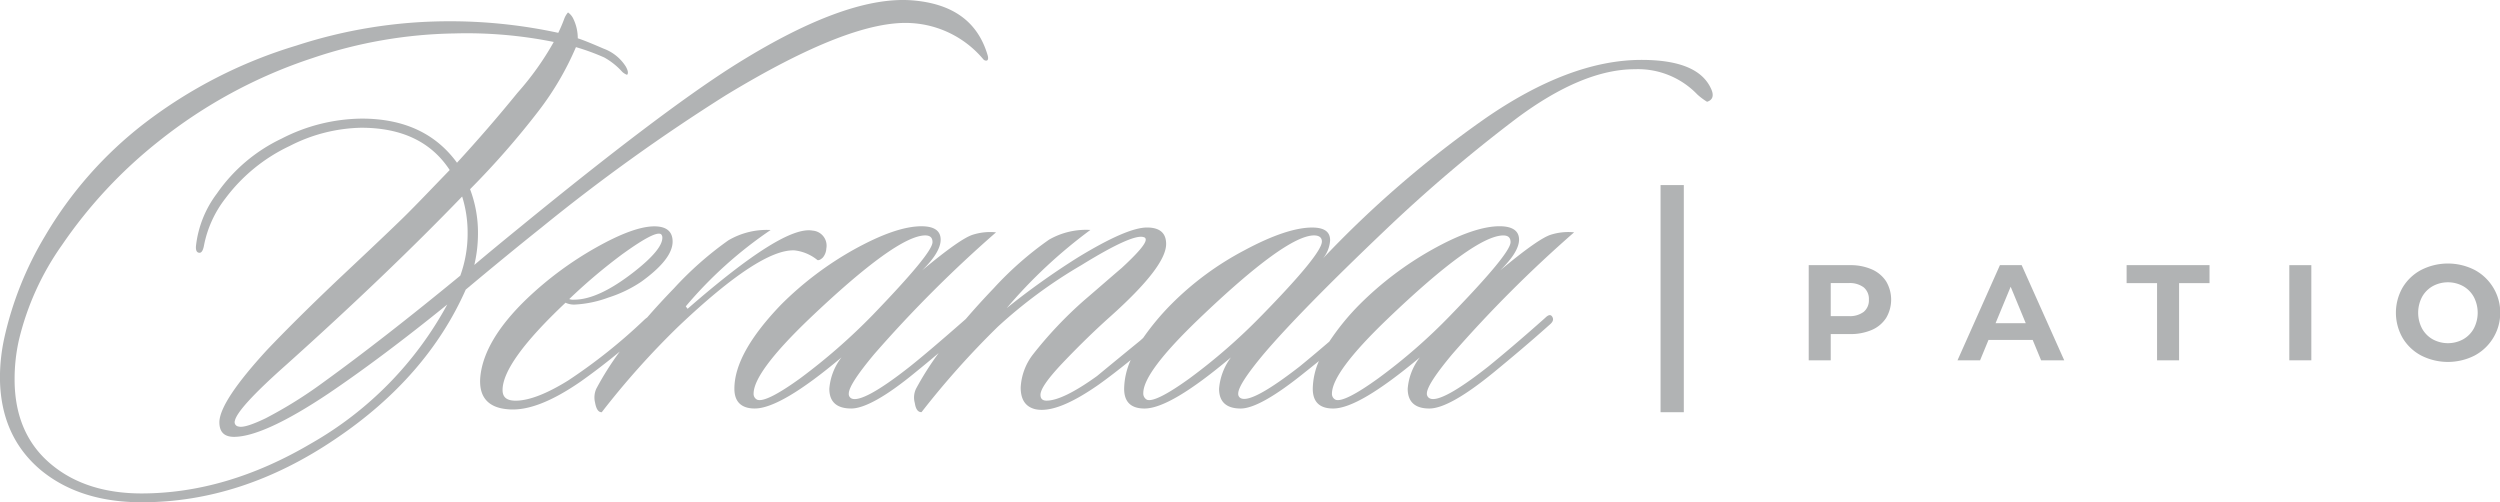 <svg xmlns="http://www.w3.org/2000/svg" width="349.45" height="70.207" viewBox="0 0 349.45 70.207">
  <g id="Group_4" data-name="Group 4" transform="translate(-173.7 -595.021)">
    <g id="Group_2" data-name="Group 2">
      <path id="Path_14" data-name="Path 14" d="M262.411,632.95c2.594-2.041,3.87-3.614,3.87-4.678a.677.677,0,0,0-.17-.51c-.51-.383-2.254.51-5.273,2.679a77.55,77.55,0,0,0-7.57,6.379,1.558,1.558,0,0,0,.68.085C256.245,636.905,259.052,635.587,262.411,632.95Z" fill="none"/>
      <path id="Path_15" data-name="Path 15" d="M264.151,639.4h0l0,0Z" fill="none"/>
      <path id="Path_16" data-name="Path 16" d="M304.907,644.384h0Z" fill="none"/>
      <path id="Path_17" data-name="Path 17" d="M206.4,656.085q-2.1,0-2.041-2.169.19-2.934,6.634-9.951c2.382-2.509,5.656-5.784,9.909-9.824,5.613-5.273,9.016-8.505,10.206-9.739,1.234-1.233,3.02-3.1,5.444-5.613-2.594-3.955-6.719-5.911-12.376-5.911a22.757,22.757,0,0,0-9.993,2.551,23.9,23.9,0,0,0-8.974,7.315,15.51,15.51,0,0,0-3.019,6.677c-.128.638-.34.935-.595.935-.383,0-.553-.3-.511-.935a14.9,14.9,0,0,1,2.935-7.358,22.955,22.955,0,0,1,9.015-7.654,24.9,24.9,0,0,1,11.228-2.807c5.911,0,10.334,2.084,13.31,6.166,2.892-3.147,5.7-6.379,8.463-9.781a40.261,40.261,0,0,0,5.061-7.1,61.342,61.342,0,0,0-13.864-1.191,64.87,64.87,0,0,0-19.86,3.445,68.941,68.941,0,0,0-21.476,11.61,65.7,65.7,0,0,0-13.524,14.5,38.366,38.366,0,0,0-6.038,13.311,24.839,24.839,0,0,0-.6,5.486c0,5.189,1.786,9.229,5.359,12.078,3.232,2.594,7.4,3.87,12.418,3.87q11.865,0,23.645-6.974a49.48,49.48,0,0,0,19.052-19.435q-9.186,7.4-16.628,12.46C213.548,654.086,209.125,656.085,206.4,656.085Z" fill="none"/>
      <path id="Path_18" data-name="Path 18" d="M213.718,646.006c-4.551,4.04-6.932,6.634-7.187,7.825a.611.611,0,0,0,.51.808c.6.17,1.829-.213,3.785-1.148a61.256,61.256,0,0,0,7.995-4.976q8.421-6.123,19.222-14.969a17.331,17.331,0,0,0,1.021-5.954,16.825,16.825,0,0,0-.766-5.1C231.409,629.633,223.2,637.5,213.718,646.006Z" fill="none"/>
      <path id="Path_19" data-name="Path 19" d="M331.755,645.349v0l0,0Z" fill="none"/>
      <path id="Path_20" data-name="Path 20" d="M357.374,627.932q-3.955,0-16.118,11.7c-5.146,4.933-7.74,8.378-7.74,10.334a.977.977,0,0,0,.511.936c.765.3,2.764-.681,6-3.02a81.055,81.055,0,0,0,10.036-8.76q8.421-8.612,8.421-10.334C358.48,628.23,358.1,627.932,357.374,627.932Z" fill="none"/>
      <path id="Path_21" data-name="Path 21" d="M304.045,628.868c0-.638-.34-.936-1.021-.936q-4.018,0-16.245,11.7c-5.146,4.933-7.74,8.42-7.74,10.419a.892.892,0,0,0,.511.851c.808.3,2.806-.681,6.038-3.02a84.223,84.223,0,0,0,10.037-8.76C301.2,633.333,304.045,629.931,304.045,628.868Z" fill="none"/>
      <path id="Path_22" data-name="Path 22" d="M360.028,642.345l-.329.283.32-.274Z" fill="none"/>
      <path id="Path_23" data-name="Path 23" d="M359.883,650.046a.893.893,0,0,0,.51.851c.766.3,2.765-.681,6-3.02a78.121,78.121,0,0,0,10.036-8.76c5.613-5.784,8.42-9.186,8.42-10.249,0-.638-.34-.936-1.02-.936q-4.02,0-16.2,11.7C362.477,644.56,359.883,648.047,359.883,650.046Z" fill="none"/>
      <path id="Path_24" data-name="Path 24" d="M412.914,607.519c-1.191-2.764-4.423-4.125-9.781-4.125-6.677,0-14.034,2.764-21.987,8.293a148,148,0,0,0-22.5,19.435,4.474,4.474,0,0,0,.978-2.509c0-1.191-.808-1.787-2.509-1.787-2.339,0-5.529,1.064-9.484,3.19a41.9,41.9,0,0,0-10.249,7.57,35.47,35.47,0,0,0-3.893,4.673l-.421.38h0c-2.427,1.981-4.443,3.635-6.02,4.94-3.189,2.3-5.571,3.444-7.059,3.444-.553,0-.851-.255-.851-.808,0-.808,1.021-2.254,3.02-4.38,2.466-2.594,4.72-4.763,6.719-6.549,5.231-4.678,7.825-8.038,7.825-10.164q0-2.3-2.679-2.3-2.808,0-9.7,4.211a105.34,105.34,0,0,0-9.908,7.059,69.266,69.266,0,0,1,11.7-10.929,10.365,10.365,0,0,0-5.784,1.361,47.169,47.169,0,0,0-7.74,6.8q-2.127,2.23-3.887,4.281l-.1.091c-3.344,2.933-5.894,5.11-7.713,6.557-4.423,3.487-7.144,4.933-8.165,4.466a.683.683,0,0,1-.383-.681c0-.85,1.191-2.679,3.53-5.486a176.643,176.643,0,0,1,17.053-17.053,8.023,8.023,0,0,0-3.274.34c-1.191.383-3.53,2.041-7.06,4.976,1.744-1.7,2.594-3.147,2.594-4.295,0-1.234-.893-1.872-2.679-1.872-2.424,0-5.571,1.106-9.483,3.275a46.509,46.509,0,0,0-10.122,7.655c-4.338,4.508-6.549,8.42-6.549,11.78,0,1.828.978,2.764,2.849,2.764q3.636,0,12.121-7.145a8.192,8.192,0,0,0-1.7,4.381c0,1.828,1.021,2.764,3.062,2.764,1.829,0,4.848-1.659,8.974-5.061,1.045-.844,2.13-1.745,3.243-2.684h0a41.677,41.677,0,0,0-3.158,4.981,2.847,2.847,0,0,0-.171,2c.128.851.426,1.276.936,1.276a118.8,118.8,0,0,1,10.674-11.95,67.422,67.422,0,0,1,11.653-8.59c4.89-3.02,7.782-4.295,8.76-3.913a.324.324,0,0,1,.255.341c0,.595-1.148,1.913-3.359,3.955-1.744,1.488-3.487,3.019-5.231,4.507a56.4,56.4,0,0,0-7.23,7.655,8.217,8.217,0,0,0-1.658,4.551c0,1.7.68,2.679,2,3.019,2.041.468,4.975-.68,8.93-3.445,1.2-.856,2.7-2,4.447-3.419v0h0a10.147,10.147,0,0,0-.917,4.015c0,1.828.936,2.764,2.849,2.764,2.424,0,6.422-2.382,12.078-7.145a8.442,8.442,0,0,0-1.659,4.381c0,1.828,1.021,2.764,3.02,2.764,1.786,0,4.763-1.659,8.973-5.061.668-.526,1.321-1.052,1.965-1.578h0a10.061,10.061,0,0,0-.86,3.874c0,1.828.935,2.764,2.849,2.764,2.424,0,6.422-2.382,12.12-7.145a8.2,8.2,0,0,0-1.7,4.381c0,1.828,1.021,2.764,3.02,2.764,1.871,0,4.848-1.659,9.015-5.061,2.382-1.956,5.018-4.167,7.783-6.634.467-.383.6-.723.425-1.063-.213-.425-.553-.383-1.021.085-3.444,3.062-6.124,5.316-7.952,6.8-4.423,3.487-7.145,4.933-8.165,4.466a.714.714,0,0,1-.426-.681c0-.85,1.191-2.679,3.53-5.486a176.76,176.76,0,0,1,17.053-17.053,8.109,8.109,0,0,0-3.274.34c-1.191.383-3.53,2.041-7.06,4.976,1.744-1.7,2.637-3.147,2.637-4.295,0-1.234-.936-1.872-2.722-1.872-2.381,0-5.571,1.106-9.441,3.275a46.5,46.5,0,0,0-10.121,7.655,33.953,33.953,0,0,0-4.243,5.2l-.2.17c-1.661,1.423-2.981,2.521-3.937,3.3q-6.57,5.1-8.165,4.466a.657.657,0,0,1-.425-.681c0-.85,1.19-2.679,3.529-5.486,3.317-3.912,8.974-9.7,17.054-17.393a212.04,212.04,0,0,1,18.414-15.65c6.081-4.508,11.567-6.805,16.458-6.805a11.5,11.5,0,0,1,8.718,3.53,9.01,9.01,0,0,0,1.361,1.021C413.084,609.008,413.3,608.412,412.914,607.519ZM285.588,647.877c-3.232,2.339-5.23,3.317-6.038,3.02a.892.892,0,0,1-.511-.851c0-2,2.594-5.486,7.74-10.419q12.248-11.673,16.245-11.7c.681,0,1.021.3,1.021.936,0,1.063-2.849,4.465-8.42,10.249A84.223,84.223,0,0,1,285.588,647.877Zm98.238-19.945c.68,0,1.02.3,1.02.936,0,1.063-2.807,4.465-8.42,10.249a78.121,78.121,0,0,1-10.036,8.76c-3.232,2.339-5.231,3.317-6,3.02a.893.893,0,0,1-.51-.851c0-2,2.594-5.486,7.74-10.419Q379.806,627.954,383.826,627.932Zm-23.8,14.413-.009.009-.32.274Zm-9.969-3.228a81.055,81.055,0,0,1-10.036,8.76c-3.232,2.339-5.231,3.317-6,3.02a.977.977,0,0,1-.511-.936c0-1.956,2.594-5.4,7.74-10.334q12.184-11.673,16.118-11.7c.723,0,1.106.3,1.106.851Q358.48,630.505,350.059,639.117Z" fill="#b1b3b4"/>
      <path id="Path_25" data-name="Path 25" d="M275.169,608.327c11.568-7.017,20.2-10.419,25.9-10.079a14.182,14.182,0,0,1,10.079,5.061.511.511,0,0,0,.51.17c.171-.085.213-.34.085-.765-1.4-4.721-4.933-7.23-10.674-7.655q-9.377-.638-25.133,9.356-10.078,6.443-29.3,22.156-4.466,3.636-6.635,5.486a19.385,19.385,0,0,0,.511-4.465,17.2,17.2,0,0,0-1.106-6.124,115.468,115.468,0,0,0,9.569-10.929,41.135,41.135,0,0,0,5.231-8.931,31.536,31.536,0,0,1,3.955,1.446,9.815,9.815,0,0,1,2.509,2,1.961,1.961,0,0,0,.68.425c.213-.213.128-.6-.17-1.148a6.2,6.2,0,0,0-3.105-2.509c-1.573-.681-2.806-1.191-3.614-1.446a6.194,6.194,0,0,0-.6-2.68,2.213,2.213,0,0,0-.765-.935,2.875,2.875,0,0,0-.511.85,21.58,21.58,0,0,1-.85,2,71.519,71.519,0,0,0-15.607-1.616,68.88,68.88,0,0,0-21.009,3.4,66.244,66.244,0,0,0-21.263,10.887,55.13,55.13,0,0,0-13.864,15.735,47.814,47.814,0,0,0-5.7,14.289,26.232,26.232,0,0,0-.6,5.359c0,5.528,1.914,9.866,5.7,13.055,3.657,3.02,8.377,4.508,14.119,4.508,9.313,0,18.371-2.934,27.132-8.888,8.463-5.7,14.544-12.673,18.159-20.838q5.868-4.913,10.589-8.676A262.738,262.738,0,0,1,275.169,608.327Zm-58.006,48.694q-11.8,6.953-23.645,6.974c-5.019,0-9.186-1.276-12.418-3.87-3.573-2.849-5.359-6.889-5.359-12.078a24.839,24.839,0,0,1,.6-5.486,38.366,38.366,0,0,1,6.038-13.311,65.7,65.7,0,0,1,13.524-14.5,68.941,68.941,0,0,1,21.476-11.61,64.87,64.87,0,0,1,19.86-3.445,61.342,61.342,0,0,1,13.864,1.191,40.261,40.261,0,0,1-5.061,7.1c-2.764,3.4-5.571,6.634-8.463,9.781-2.976-4.082-7.4-6.166-13.31-6.166a24.9,24.9,0,0,0-11.228,2.807,22.955,22.955,0,0,0-9.015,7.654,14.9,14.9,0,0,0-2.935,7.358c-.042.638.128.935.511.935.255,0,.467-.3.595-.935a15.51,15.51,0,0,1,3.019-6.677,23.9,23.9,0,0,1,8.974-7.315,22.757,22.757,0,0,1,9.993-2.551c5.657,0,9.782,1.956,12.376,5.911-2.424,2.509-4.21,4.38-5.444,5.613-1.19,1.234-4.593,4.466-10.206,9.739-4.253,4.04-7.527,7.315-9.909,9.824q-6.442,7.017-6.634,9.951-.064,2.169,2.041,2.169c2.722,0,7.145-2,13.184-6.039q7.462-5.039,16.628-12.46A49.48,49.48,0,0,1,217.163,657.021Zm20.88-23.475q-10.78,8.866-19.222,14.969a61.256,61.256,0,0,1-7.995,4.976c-1.956.935-3.189,1.318-3.785,1.148a.611.611,0,0,1-.51-.808c.255-1.191,2.636-3.785,7.187-7.825,9.483-8.505,17.691-16.373,24.58-23.517a16.825,16.825,0,0,1,.766,5.1A17.331,17.331,0,0,1,238.043,633.546Z" fill="#b1b3b4"/>
      <path id="Path_26" data-name="Path 26" d="M286.949,630.7a5.8,5.8,0,0,1,1.021.681q.32.063.765-.383a2.148,2.148,0,0,0,.468-1.233,2.111,2.111,0,0,0-1.914-2.509c-2.764-.511-8.547,3.147-17.478,10.929l-.255-.34a58,58,0,0,1,11.865-10.674,10.578,10.578,0,0,0-5.912,1.446,47.568,47.568,0,0,0-7.612,6.719q-2.041,2.108-3.748,4.074h0l-.005,0,0,0a3.385,3.385,0,0,0-.377.306,76.124,76.124,0,0,1-10.674,8.505c-3.02,1.872-5.486,2.807-7.315,2.807-1.233,0-1.829-.468-1.829-1.488,0-2.594,2.935-6.677,8.8-12.205a2.749,2.749,0,0,0,1.36.255,15.825,15.825,0,0,0,4.636-.978,17.823,17.823,0,0,0,4.593-2.212c2.892-2.084,4.38-3.955,4.38-5.613,0-1.4-.85-2.127-2.552-2.127-1.956,0-4.72,1.021-8.25,3.02a48.575,48.575,0,0,0-9.526,7.059c-4.04,3.87-6.209,7.527-6.549,10.93-.255,2.764,1.021,4.3,3.742,4.55,2.765.3,6.167-1.021,10.292-3.87q2.715-1.918,5.445-4.177l0,.007h0a41.713,41.713,0,0,0-3.275,5.191,2.986,2.986,0,0,0-.17,1.913c.17.936.467,1.361.935,1.361a113.74,113.74,0,0,1,10.675-11.95q11.481-10.908,16.287-10.674A6.127,6.127,0,0,1,286.949,630.7Zm-26.111-.255c3.019-2.169,4.763-3.062,5.273-2.679a.677.677,0,0,1,.17.51c0,1.064-1.276,2.637-3.87,4.678-3.359,2.637-6.166,3.955-8.463,3.955a1.558,1.558,0,0,1-.68-.085A77.55,77.55,0,0,1,260.838,630.441Z" fill="#b1b3b4"/>
    </g>
    <rect id="Rectangle_6" data-name="Rectangle 6" width="3.25" height="31.749" transform="translate(405.813 620.891)" fill="#b1b3b4"/>
    <g id="Group_3" data-name="Group 3">
      <path id="Path_27" data-name="Path 27" d="M435.342,632.674a4.561,4.561,0,0,1,2,1.672,5.013,5.013,0,0,1,0,5.12,4.492,4.492,0,0,1-2,1.673,7.516,7.516,0,0,1-3.069.579H429.6v3.667h-3.078v-13.3h5.756A7.383,7.383,0,0,1,435.342,632.674Zm-1.13,5.937a2.087,2.087,0,0,0,.722-1.7,2.111,2.111,0,0,0-.722-1.72,3.237,3.237,0,0,0-2.109-.6H429.6v4.617H432.1A3.231,3.231,0,0,0,434.212,638.611Z" fill="#b1b3b4"/>
      <path id="Path_28" data-name="Path 28" d="M457.828,642.535h-6.175l-1.177,2.85h-3.155l5.928-13.3h3.04l5.947,13.3h-3.23Zm-.969-2.337L454.75,635.1l-2.108,5.093Z" fill="#b1b3b4"/>
      <path id="Path_29" data-name="Path 29" d="M475.214,634.593h-4.256v-2.508h11.59v2.508h-4.256v10.792h-3.078Z" fill="#b1b3b4"/>
      <path id="Path_30" data-name="Path 30" d="M493.7,632.085h3.078v13.3H493.7Z" fill="#b1b3b4"/>
      <path id="Path_31" data-name="Path 31" d="M512.14,644.72a6.615,6.615,0,0,1-2.6-2.461,7.077,7.077,0,0,1,0-7.049,6.627,6.627,0,0,1,2.6-2.46,8.224,8.224,0,0,1,7.458,0,6.785,6.785,0,0,1,0,11.97,8.24,8.24,0,0,1-7.458,0ZM518,642.449a3.881,3.881,0,0,0,1.491-1.511,4.758,4.758,0,0,0,0-4.407,3.879,3.879,0,0,0-1.491-1.51,4.451,4.451,0,0,0-4.257,0,3.879,3.879,0,0,0-1.491,1.51,4.758,4.758,0,0,0,0,4.407,3.881,3.881,0,0,0,1.491,1.511,4.45,4.45,0,0,0,4.257,0Z" fill="#b1b3b4"/>
    </g>
  </g>
</svg>
